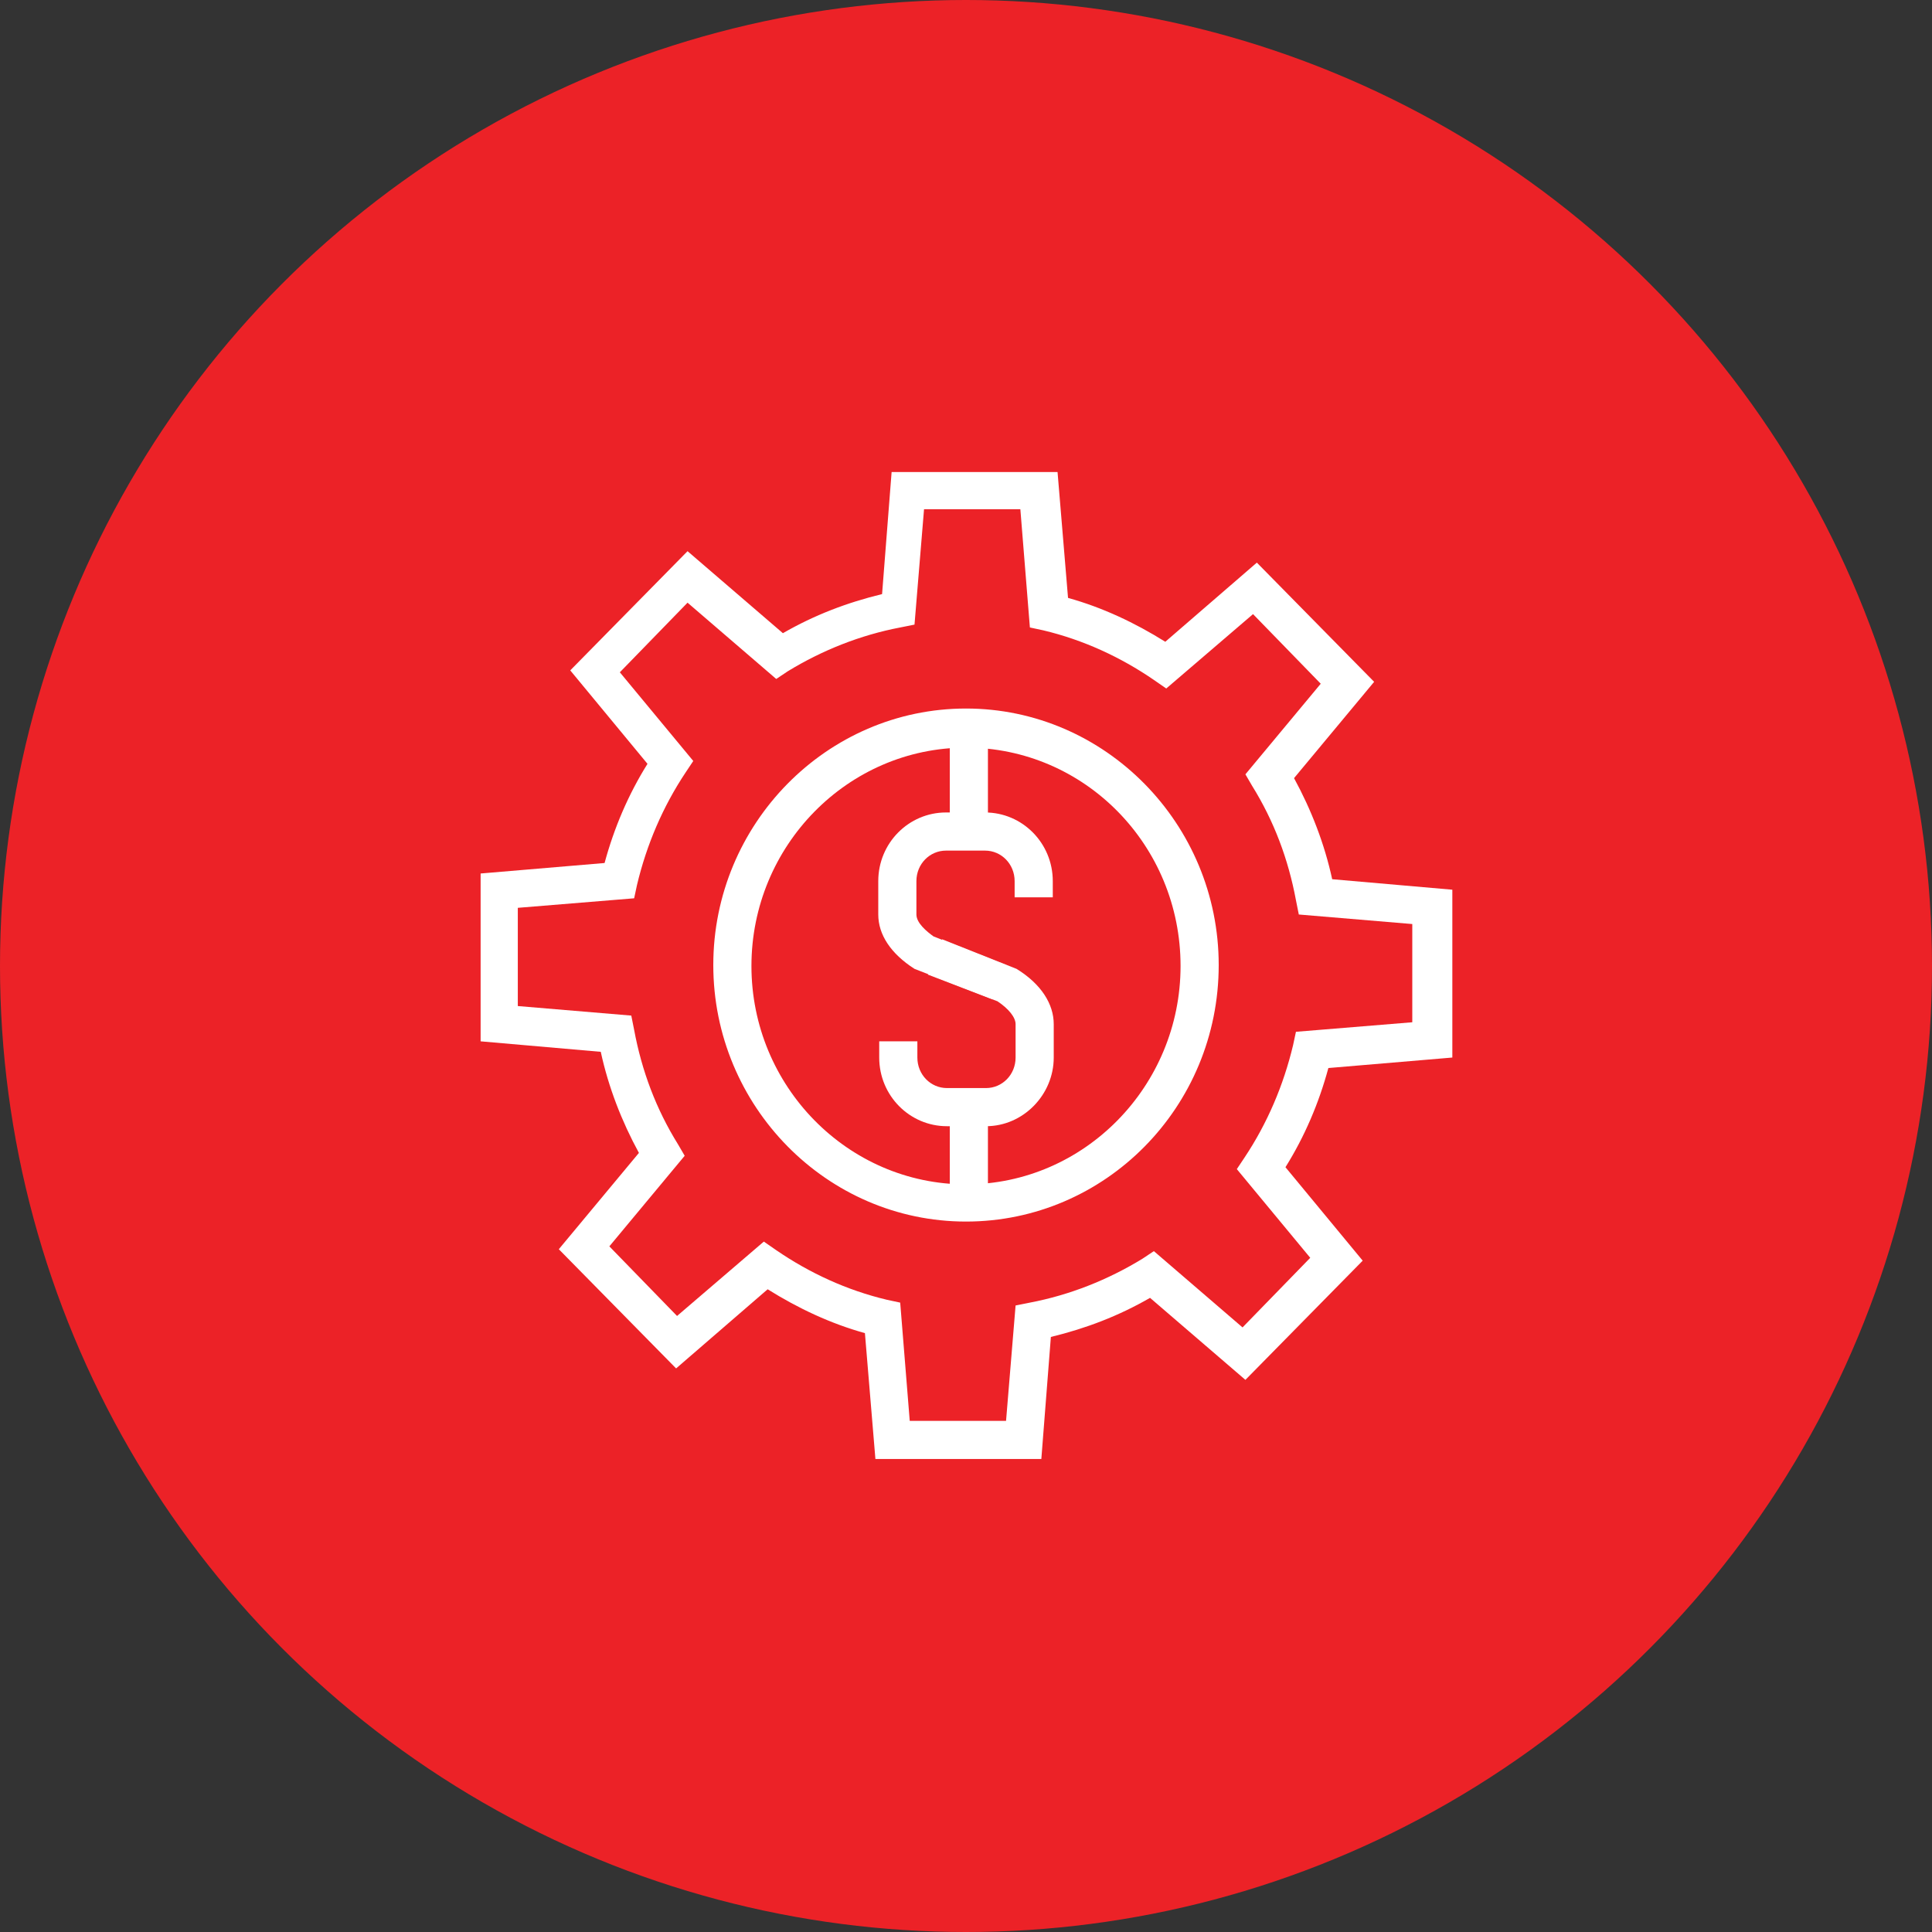 <?xml version="1.0" encoding="utf-8"?>
<!-- Generator: Adobe Illustrator 19.0.0, SVG Export Plug-In . SVG Version: 6.00 Build 0)  -->
<svg version="1.1" id="Layer_1" xmlns="http://www.w3.org/2000/svg" xmlns:xlink="http://www.w3.org/1999/xlink" x="0px" y="0px"
	 viewBox="-1032 2450.8 202.6 202.6" style="enable-background:new -1032 2450.8 202.6 202.6;" xml:space="preserve">
<rect x="-1032" y="2450.8" width="202.6" height="202.6" fill="#333333" stroke="none"/>
<style type="text/css">
	.st0{fill:#EC2227;}
	.st1{fill:#FFFFFF;}
</style>
<g>
	<g id="XMLID_1560_">
		<circle id="XMLID_1561_" class="st0" cx="-930.7" cy="2552.1" r="101.3"/>
	</g>
	<g id="XMLID_393_">
		<g id="XMLID_414_">
			<g id="XMLID_428_">
				<path id="XMLID_429_" class="st1" d="M-922.8,2603.8h-17.4l-1.1-13.2c-3.6-1-7-2.6-10.2-4.6l-9.6,8.3l-12.3-12.5l8.4-10.1
					c-1.8-3.3-3.2-6.9-4-10.6l-12.6-1.1l0-17.6l13-1.1c1-3.7,2.5-7.2,4.5-10.4l-8.1-9.8l12.3-12.5l10,8.6c3.3-1.9,6.7-3.2,10.4-4.1
					l1-12.8h17.4l1.1,13.2c3.6,1,7,2.6,10.2,4.6l9.6-8.3l12.3,12.5l-8.4,10.1c1.8,3.3,3.2,6.9,4,10.6l12.6,1.1v17.6l-13,1.1
					c-1,3.7-2.5,7.2-4.5,10.4l8.1,9.8l-12.3,12.5l-10-8.6c-3.3,1.9-6.7,3.2-10.4,4.1L-922.8,2603.8z M-936.6,2599.8h10.1l1-12.1
					l1.5-0.3c4.2-0.8,8.2-2.4,11.8-4.6l1.2-0.8l9.3,8l7.1-7.3l-7.7-9.3l0.8-1.2c2.4-3.6,4.1-7.6,5.1-11.8l0.3-1.4l12.2-1v-10.3
					l-11.9-1l-0.3-1.5c-0.8-4.3-2.3-8.3-4.6-12l-0.7-1.2l7.9-9.5l-7.1-7.3l-9.1,7.8l-1.3-0.9c-3.5-2.4-7.4-4.2-11.6-5.2l-1.4-0.3
					l-1-12.4h-10.1l-1,12.1l-1.5,0.3c-4.2,0.8-8.2,2.4-11.8,4.6l-1.2,0.8l-9.3-8l-7.1,7.3l7.7,9.3l-0.8,1.2
					c-2.4,3.6-4.1,7.6-5.1,11.8l-0.3,1.4l-12.2,1l0,10.3l11.9,1l0.3,1.5c0.8,4.3,2.3,8.3,4.6,12l0.7,1.2l-7.9,9.5l7.1,7.3l9.1-7.8
					l1.3,0.9c3.5,2.4,7.4,4.2,11.6,5.2l1.4,0.3L-936.6,2599.8z"/>
			</g>
			<g id="XMLID_424_">
				<path id="XMLID_425_" class="st1" d="M-930.7,2578.9c-14.6,0-26.5-12.1-26.5-26.9c0-14.8,11.9-26.9,26.5-26.9
					c14.6,0,26.5,12.1,26.5,26.9C-904.2,2566.9-916.1,2578.9-930.7,2578.9z M-930.7,2529.2c-12.4,0-22.5,10.3-22.5,22.9
					c0,12.6,10.1,22.9,22.5,22.9c12.4,0,22.5-10.3,22.5-22.9C-908.2,2539.4-918.3,2529.2-930.7,2529.2z"/>
			</g>
			<g id="XMLID_415_">
				<g id="XMLID_422_">
					<path id="XMLID_423_" class="st1" d="M-927.9,2555.6l-8.2-3.2c-2.5-1.6-3.8-3.6-3.8-5.7v-3.5c0-4,3.2-7.2,7.1-7.2h4.1
						c3.9,0,7.1,3.2,7.1,7.2v1.7h-4v-1.7c0-1.8-1.4-3.2-3.1-3.2h-4.1c-1.7,0-3.1,1.4-3.1,3.2v3.5c0,0.9,1.1,1.8,1.8,2.3l7.6,3
						L-927.9,2555.6z"/>
				</g>
				<g id="XMLID_420_">
					<path id="XMLID_421_" class="st1" d="M-928.6,2568.9h-4.1c-3.9,0-7.1-3.2-7.1-7.2v-1.7h4v1.7c0,1.8,1.4,3.2,3.1,3.2h4.1
						c1.7,0,3.1-1.4,3.1-3.2v-3.5c0-0.7-0.7-1.6-1.9-2.4l-7.3-2.8l1.5-3.7l7.8,3.1c2.6,1.6,3.9,3.7,3.9,5.8v3.5
						C-921.5,2565.6-924.7,2568.9-928.6,2568.9z"/>
				</g>
				<g id="XMLID_418_">
					<rect id="XMLID_419_" x="-932.4" y="2527.9" class="st1" width="4" height="10.6"/>
				</g>
				<g id="XMLID_416_">
					<rect id="XMLID_417_" x="-932.4" y="2565.6" class="st1" width="4" height="10.6"/>
				</g>
			</g>
		</g>
	</g>
</g>
</svg>

